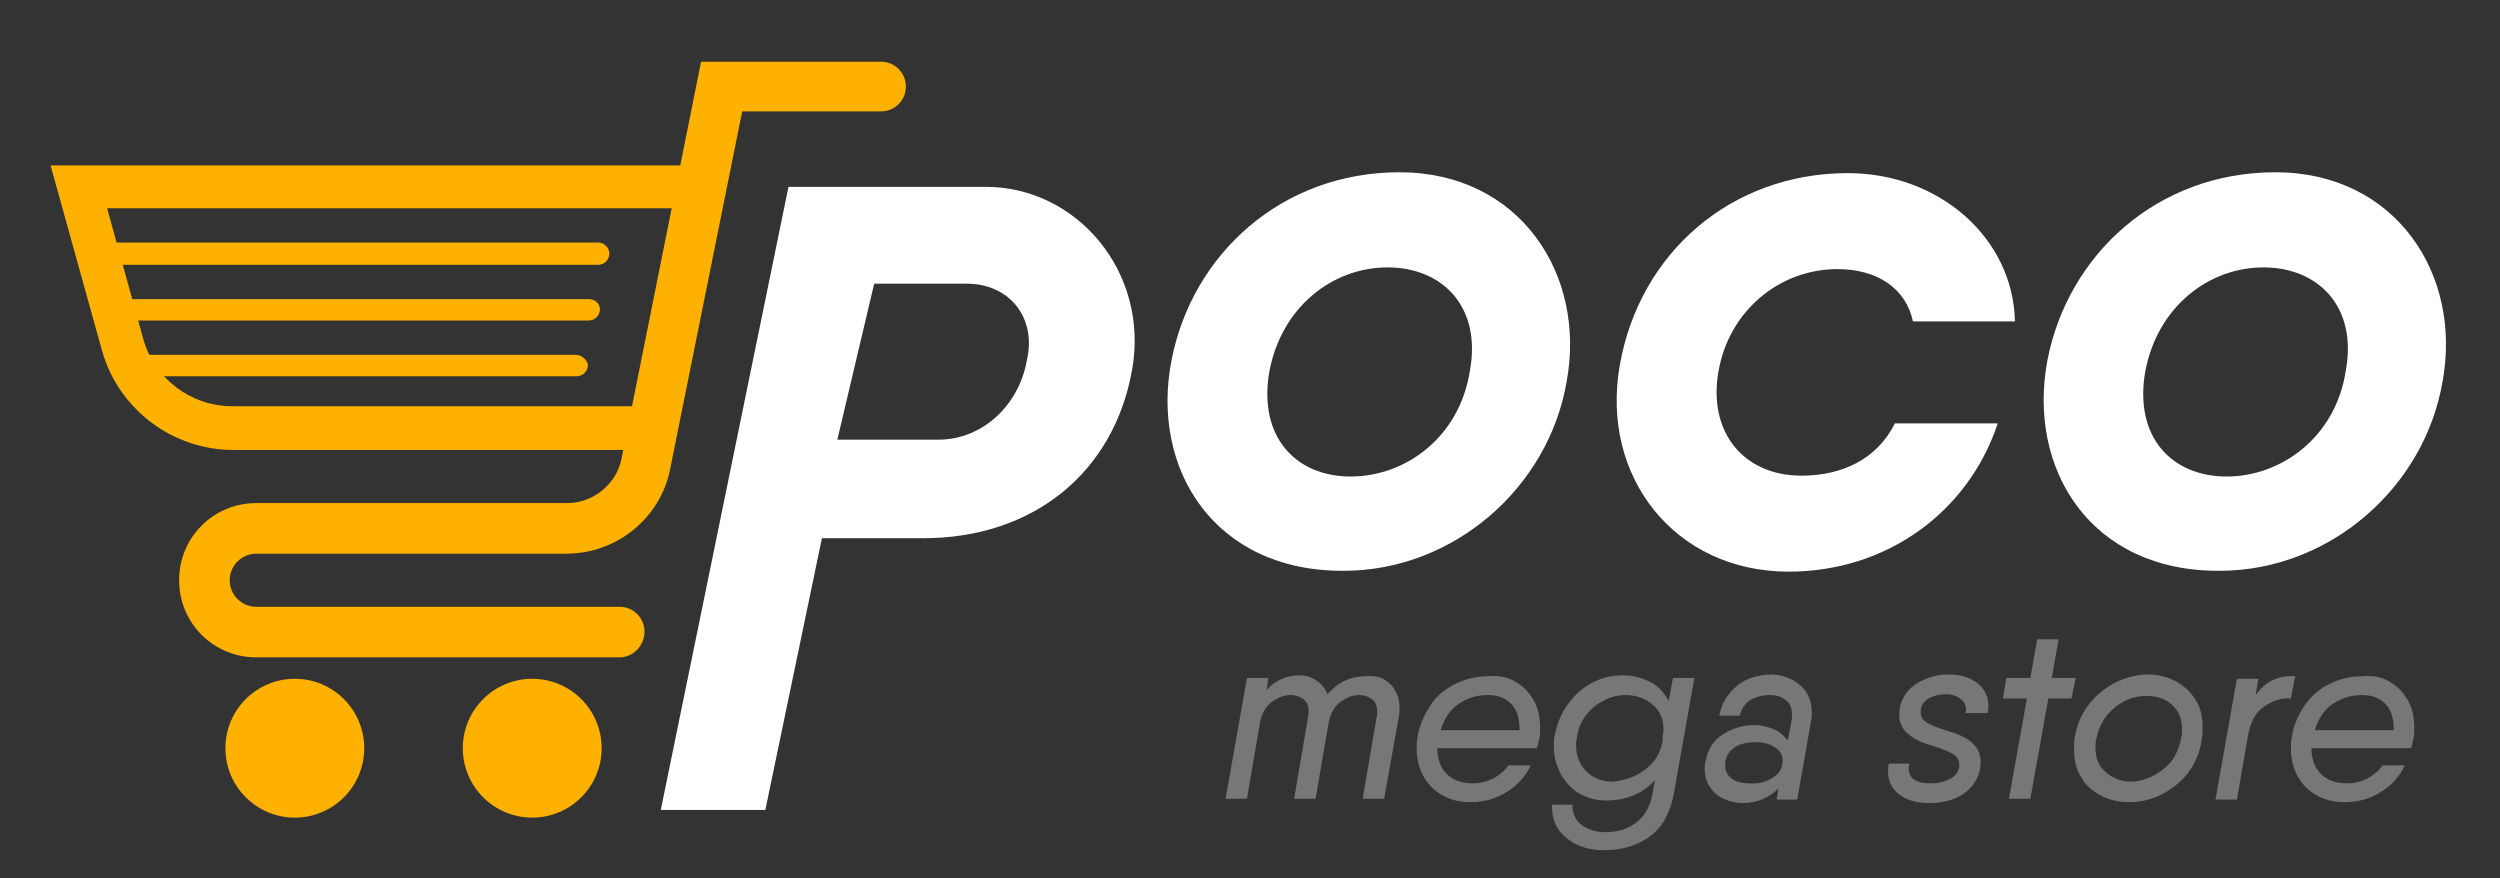 <svg version="1.1" xmlns="http://www.w3.org/2000/svg" xmlns:xlink="http://www.w3.org/1999/xlink" x="0px" y="0px"
	 viewBox="0 0 291.7 102.5" style="enable-background:new 0 0 291.7 102.5;" xml:space="preserve">
<rect x="0" y="0" width="291.7" height="102.5" fill="#333333" stroke="none"/>
<g>
	<path fill="#FFB100" d="M72.3,76.7H29.9c-5,0-9-4-9-9s4-9,9-9h36.3c3,0,5.7-2.2,6.3-5.1l9.3-46.4h21c1.6,0,2.9,1.3,2.9,2.9
		s-1.3,2.9-2.9,2.9H86.6l-8.4,41.7c-1.1,5.7-6.2,9.9-12.1,9.9H29.9c-1.7,0-3.1,1.4-3.1,3.1s1.4,3.1,3.1,3.1h42.4
		c1.6,0,2.9,1.3,2.9,2.9S73.9,76.7,72.3,76.7z"/>
</g>
<g>
	<circle fill="#FFB100" cx="34.4" cy="87.3" r="8.1"/>
</g>
<g>
	<circle fill="#FFB100" cx="62.1" cy="87.3" r="8.1"/>
</g>
<g>
	<path fill="#FFB100" d="M76.5,52.5H27.2c-7.1,0-13.4-4.8-15.3-11.6l-6-21.6h76c1.4,0,2.5,1.1,2.5,2.5s-1.1,2.5-2.5,2.5H12.5l4.2,15.2
		c1.3,4.7,5.6,7.9,10.4,7.9h49.3c1.4,0,2.5,1.1,2.5,2.5C79,51.3,77.8,52.5,76.5,52.5z"/>
</g>
<g>
	<path fill="#FFB100" d="M69.8,30.9h-58c-0.7,0-1.3-0.6-1.3-1.3s0.6-1.3,1.3-1.3h58c0.7,0,1.3,0.6,1.3,1.3S70.5,30.9,69.8,30.9z"/>
</g>
<g>
	<path fill="#FFB100" d="M68.7,34.9H13.9v2.5h54.8c0.7,0,1.3-0.6,1.3-1.3S69.4,34.9,68.7,34.9z"/>
</g>
<g>
	<path fill="#FFB100" d="M67.2,41.4H15.5v2.5h51.8c0.7,0,1.3-0.6,1.3-1.3C68.5,42,67.9,41.4,67.2,41.4z"/>
</g>
<path fill="#FFFFFF" d="M132.1,43.1c-2.1,12-11.5,19.7-24.4,19.7H95.9l-6.6,31.7H77.1L92,21.8h12.2H115
	C125.7,21.8,134.1,31.8,132.1,43.1z M112.8,33.1H102l-4.3,18.2h11.8c5.2,0,9.4-4.1,10.3-9.2C121,37.1,117.8,33.1,112.8,33.1z"/>
<path fill="#FFFFFF" d="M136.7,42c2.4-12.3,12.8-21.9,26.6-21.9c14,0,21.8,11.9,19.5,24.4c-2.1,12.4-13.2,22.1-26,22.1
	C141.7,66.7,134.2,54.7,136.7,42z M171.5,43.3c1.4-7.5-3.2-12.1-9.6-12.1s-12.4,4.6-13.8,12.2c-1.3,7.6,3.1,12.2,9.5,12.2
	S170.3,51,171.5,43.3z"/>
<path fill="#FFFFFF" d="M208.7,66.7c-13.3,0-22-11.1-19.7-24.1c2.3-13.1,13-22.4,26.6-22.4c10.7,0,19.3,7.6,19.5,17.3h-11.9
	c-0.8-3.8-4.1-6.1-8.8-6.1c-6.8,0-12.7,4.9-13.9,12c-1.2,7,2.9,12.1,9.7,12.1c4.7,0,8.8-1.9,10.9-6.1h12
	C229.6,59.9,220,66.7,208.7,66.7z"/>
<path fill="#FFFFFF" d="M238.9,42c2.4-12.3,12.8-21.9,26.6-21.9c14,0,21.8,11.9,19.5,24.4c-2.1,12.4-13.2,22.1-26,22.1
	C243.9,66.7,236.5,54.7,238.9,42z M273.7,43.3c1.4-7.5-3.2-12.1-9.6-12.1s-12.4,4.6-13.8,12.2c-1.3,7.6,3.1,12.2,9.5,12.2
	C266.2,55.6,272.5,51,273.7,43.3z"/>
<g style="enable-background:new;">
	<path fill="#777777" d="M162.2,79.8c0.7,0.7,1.1,1.6,1.1,2.8c0,0.3,0,0.7-0.1,1.1l-1.7,9.5h-2.5l1.6-9.4c0.1-0.3,0.1-0.5,0.1-0.7
		c0-0.7-0.2-1.2-0.6-1.5c-0.4-0.3-0.9-0.5-1.5-0.5c-0.8,0-1.5,0.3-2.2,0.8c-0.7,0.5-1.2,1.4-1.4,2.6l-1.5,8.7h-2.5l1.6-9.4
		c0-0.2,0.1-0.4,0.1-0.7c0-0.7-0.2-1.2-0.6-1.5c-0.4-0.3-0.9-0.5-1.5-0.5c-0.8,0-1.5,0.3-2.2,0.8c-0.7,0.5-1.2,1.4-1.4,2.5l-1.5,8.8
		h-2.5l2.5-14.1h2.5l-0.2,1.4c1.1-1.2,2.4-1.7,3.9-1.7c0.7,0,1.3,0.2,1.9,0.6s1,0.9,1.3,1.6c1.2-1.4,2.7-2.1,4.5-2.1
		C160.6,78.8,161.5,79.1,162.2,79.8z"/>
	<path fill="#777777" d="M176.9,79.6c0.9,0.5,1.6,1.3,2.1,2.2s0.7,2,0.7,3.1c0,0.5,0,0.9-0.1,1.3c-0.1,0.5-0.2,0.9-0.3,1.1h-2.4h-9.2
		c0,1.3,0.4,2.3,1.1,3c0.7,0.7,1.7,1.1,3,1.1c0.9,0,1.7-0.2,2.5-0.6c0.7-0.4,1.3-0.9,1.7-1.5h2.6c-0.6,1.3-1.6,2.4-2.8,3.1
		c-1.2,0.8-2.7,1.2-4.3,1.2c-1.2,0-2.3-0.3-3.2-0.8c-0.9-0.5-1.7-1.3-2.2-2.2c-0.5-0.9-0.8-2-0.8-3.2c0-0.4,0-0.9,0.1-1.4
		c0.2-1.4,0.8-2.6,1.5-3.7s1.7-1.9,2.9-2.5c1.2-0.6,2.5-0.9,3.9-0.9C174.9,78.8,176,79,176.9,79.6z M177.3,85.1c0-1.3-0.3-2.3-1-3
		c-0.7-0.7-1.6-1-2.7-1c-1.4,0-2.5,0.4-3.5,1.1c-1,0.7-1.6,1.7-2,3H177.3z"/>
	<path fill="#777777" d="M197.7,79.1l-2.4,13.5c-0.4,2.2-1.3,3.9-2.8,5c-1.5,1.1-3.3,1.6-5.4,1.6c-1.1,0-2.1-0.2-3-0.6s-1.6-1-2.2-1.7
		c-0.5-0.8-0.8-1.6-0.8-2.6l0-0.4h2.4c-0.1,0.5,0.1,1,0.3,1.5c0.3,0.5,0.7,0.9,1.3,1.2c0.6,0.3,1.3,0.5,2.2,0.5
		c1.5,0,2.7-0.4,3.7-1.2c1-0.8,1.5-1.8,1.8-3.2l0.3-1.7c-0.7,0.8-1.5,1.4-2.5,1.8s-2,0.6-3.2,0.6c-1.2,0-2.2-0.3-3.1-0.8
		s-1.6-1.3-2.2-2.3c-0.5-1-0.8-2-0.8-3.2c0-0.5,0-0.9,0.1-1.3c0.3-1.4,0.8-2.7,1.6-3.7c0.8-1.1,1.7-1.9,2.9-2.5s2.3-0.8,3.5-0.8
		c1.2,0,2.2,0.3,3.2,0.8s1.6,1.3,2.1,2.2l0.5-2.7H197.7z M190.8,90.5c0.8-0.4,1.5-0.9,2.1-1.6c0.6-0.7,0.9-1.5,1.1-2.4L194,86
		c0-0.2,0.1-0.5,0.1-0.8c0-1.3-0.4-2.3-1.3-3c-0.8-0.7-1.9-1.1-3.1-1.1c-0.9,0-1.7,0.2-2.5,0.6c-0.8,0.4-1.5,0.9-2.1,1.7
		s-1,1.6-1.1,2.7c-0.1,0.3-0.1,0.6-0.1,0.9c0,1.2,0.4,2.2,1.2,3c0.8,0.8,1.8,1.2,3.1,1.2C189.1,91.1,190,90.9,190.8,90.5z"/>
	<path fill="#777777" d="M210.1,80c0.9,0.8,1.3,1.9,1.3,3.2c0,0.3,0,0.6-0.1,1l-1.6,9.1h-2.4l0.2-1.3c-1.1,1.1-2.5,1.7-4.2,1.7
		c-0.8,0-1.5-0.2-2.2-0.5c-0.7-0.3-1.2-0.8-1.6-1.4c-0.4-0.6-0.6-1.3-0.6-2.1c0-0.3,0-0.6,0.1-0.8c0.2-1.4,0.9-2.5,2-3.2
		s2.3-1.1,3.7-1.1c0.8,0,1.6,0.2,2.3,0.5c0.7,0.3,1.2,0.8,1.6,1.3l0.4-2.1c0-0.2,0.1-0.4,0.1-0.8c0-0.8-0.2-1.4-0.7-1.8
		c-0.5-0.4-1.1-0.6-1.9-0.6c-0.9,0-1.6,0.2-2.3,0.6c-0.6,0.4-1,1-1.2,1.8h-2.4c0.3-1.5,1-2.6,2.1-3.5c1.1-0.9,2.5-1.3,4.2-1.3
		C208.1,78.8,209.2,79.2,210.1,80z M206.9,90.7c0.8-0.5,1.1-1.2,1.1-2c0-0.6-0.3-1.1-0.9-1.5c-0.6-0.4-1.3-0.6-2.2-0.6
		c-1.1,0-1.9,0.2-2.5,0.6c-0.6,0.4-1,1-1.1,1.7c0,0.1,0,0.2,0,0.4c0,0.6,0.2,1.1,0.7,1.5c0.5,0.4,1.2,0.6,2.1,0.6
		C205.2,91.5,206.2,91.2,206.9,90.7z"/>
	<path fill="#777777" d="M229.3,83.4c0-0.2,0.1-0.4,0.1-0.5c0-0.6-0.2-1.1-0.7-1.4c-0.4-0.3-1-0.5-1.6-0.5c-0.8,0-1.5,0.2-2.1,0.5
		c-0.6,0.4-0.9,0.9-0.9,1.6c0,0.5,0.2,0.9,0.7,1.2c0.5,0.3,1.2,0.6,2.2,0.9c0.9,0.3,1.6,0.5,2.1,0.8c0.6,0.3,1,0.6,1.4,1.1
		c0.4,0.5,0.6,1.1,0.6,1.8c0,1.4-0.6,2.6-1.7,3.5c-1.1,0.9-2.6,1.3-4.3,1.3c-1.4,0-2.6-0.3-3.5-1s-1.3-1.6-1.3-2.7
		c0-0.3,0-0.6,0.1-0.9h2.4c0,0.2-0.1,0.4-0.1,0.5c0,0.6,0.2,1.1,0.7,1.4c0.5,0.3,1.1,0.4,1.9,0.4c0.9,0,1.6-0.2,2.2-0.5
		s1-0.8,1.1-1.4c0-0.1,0-0.2,0-0.3c0-0.5-0.2-0.9-0.7-1.2c-0.5-0.3-1.2-0.6-2.2-0.9c-0.9-0.3-1.6-0.5-2.1-0.8s-1-0.6-1.4-1.1
		s-0.6-1.1-0.6-1.8c0-1,0.3-1.8,0.8-2.5c0.5-0.7,1.2-1.2,2.1-1.6s1.8-0.6,2.9-0.6c1.3,0,2.4,0.3,3.3,1c0.9,0.7,1.3,1.6,1.3,2.7
		c0,0.2,0,0.5-0.1,0.8H229.3z"/>
	<path fill="#777777" d="M241.7,81.5H239l-2.1,11.7h-2.5l2.1-11.7h-2.8l0.4-2.4h2.8l0.8-4.5h2.5l-0.8,4.5h2.8L241.7,81.5z"/>
	<path fill="#777777" d="M245.1,92.8c-1-0.5-1.8-1.2-2.3-2.2c-0.6-0.9-0.8-2-0.8-3.3c0-0.4,0-0.9,0.1-1.4c0.3-1.5,0.8-2.7,1.7-3.8
		s1.9-1.9,3.1-2.5c1.2-0.6,2.5-0.9,3.8-0.9c1.2,0,2.2,0.3,3.2,0.8c0.9,0.5,1.7,1.2,2.3,2.2c0.6,0.9,0.8,2,0.8,3.2
		c0,0.4,0,0.9-0.1,1.4c-0.2,1.5-0.8,2.8-1.6,3.9c-0.9,1.1-1.9,1.9-3.1,2.5c-1.2,0.6-2.5,0.9-3.7,0.9C247.1,93.6,246,93.3,245.1,92.8
		z M251.1,90.6c0.8-0.4,1.6-1,2.2-1.7c0.6-0.8,1-1.7,1.2-2.8c0.1-0.4,0.1-0.7,0.1-1c0-1.2-0.4-2.2-1.2-2.9c-0.8-0.7-1.8-1-3-1
		c-0.9,0-1.7,0.2-2.5,0.6c-0.8,0.4-1.5,1-2.1,1.7c-0.6,0.8-1,1.7-1.2,2.7c-0.1,0.4-0.1,0.7-0.1,1c0,1.3,0.4,2.2,1.2,2.9
		s1.8,1.1,2.9,1.1C249.4,91.2,250.2,91,251.1,90.6z"/>
	<path fill="#777777" d="M267.8,78.9l-0.5,2.6c-1.2-0.1-2.2,0.3-3.2,1s-1.5,1.8-1.8,3.3l-1.3,7.5h-2.5l2.5-14.1h2.5l-0.3,1.9
		C264.3,79.5,265.8,78.8,267.8,78.9z"/>
	<path fill="#777777" d="M278.9,79.6c0.9,0.5,1.6,1.3,2.1,2.2c0.5,0.9,0.7,2,0.7,3.1c0,0.5,0,0.9-0.1,1.3c-0.1,0.5-0.2,0.9-0.3,1.1
		h-2.4h-9.2c0,1.3,0.4,2.3,1.1,3c0.7,0.7,1.7,1.1,3,1.1c0.9,0,1.7-0.2,2.5-0.6c0.7-0.4,1.3-0.9,1.7-1.5h2.6
		c-0.6,1.3-1.6,2.4-2.8,3.1c-1.2,0.8-2.7,1.2-4.3,1.2c-1.2,0-2.3-0.3-3.2-0.8c-0.9-0.5-1.7-1.3-2.2-2.2s-0.8-2-0.8-3.2
		c0-0.4,0-0.9,0.1-1.4c0.2-1.4,0.8-2.6,1.5-3.7c0.8-1.1,1.7-1.9,2.9-2.5c1.2-0.6,2.5-0.9,3.9-0.9C276.9,78.8,278,79,278.9,79.6z
		 M279.3,85.1c0-1.3-0.3-2.3-1-3c-0.7-0.7-1.6-1-2.7-1c-1.4,0-2.5,0.4-3.5,1.1c-1,0.7-1.6,1.7-2,3H279.3z"/>
</g>
</svg>
